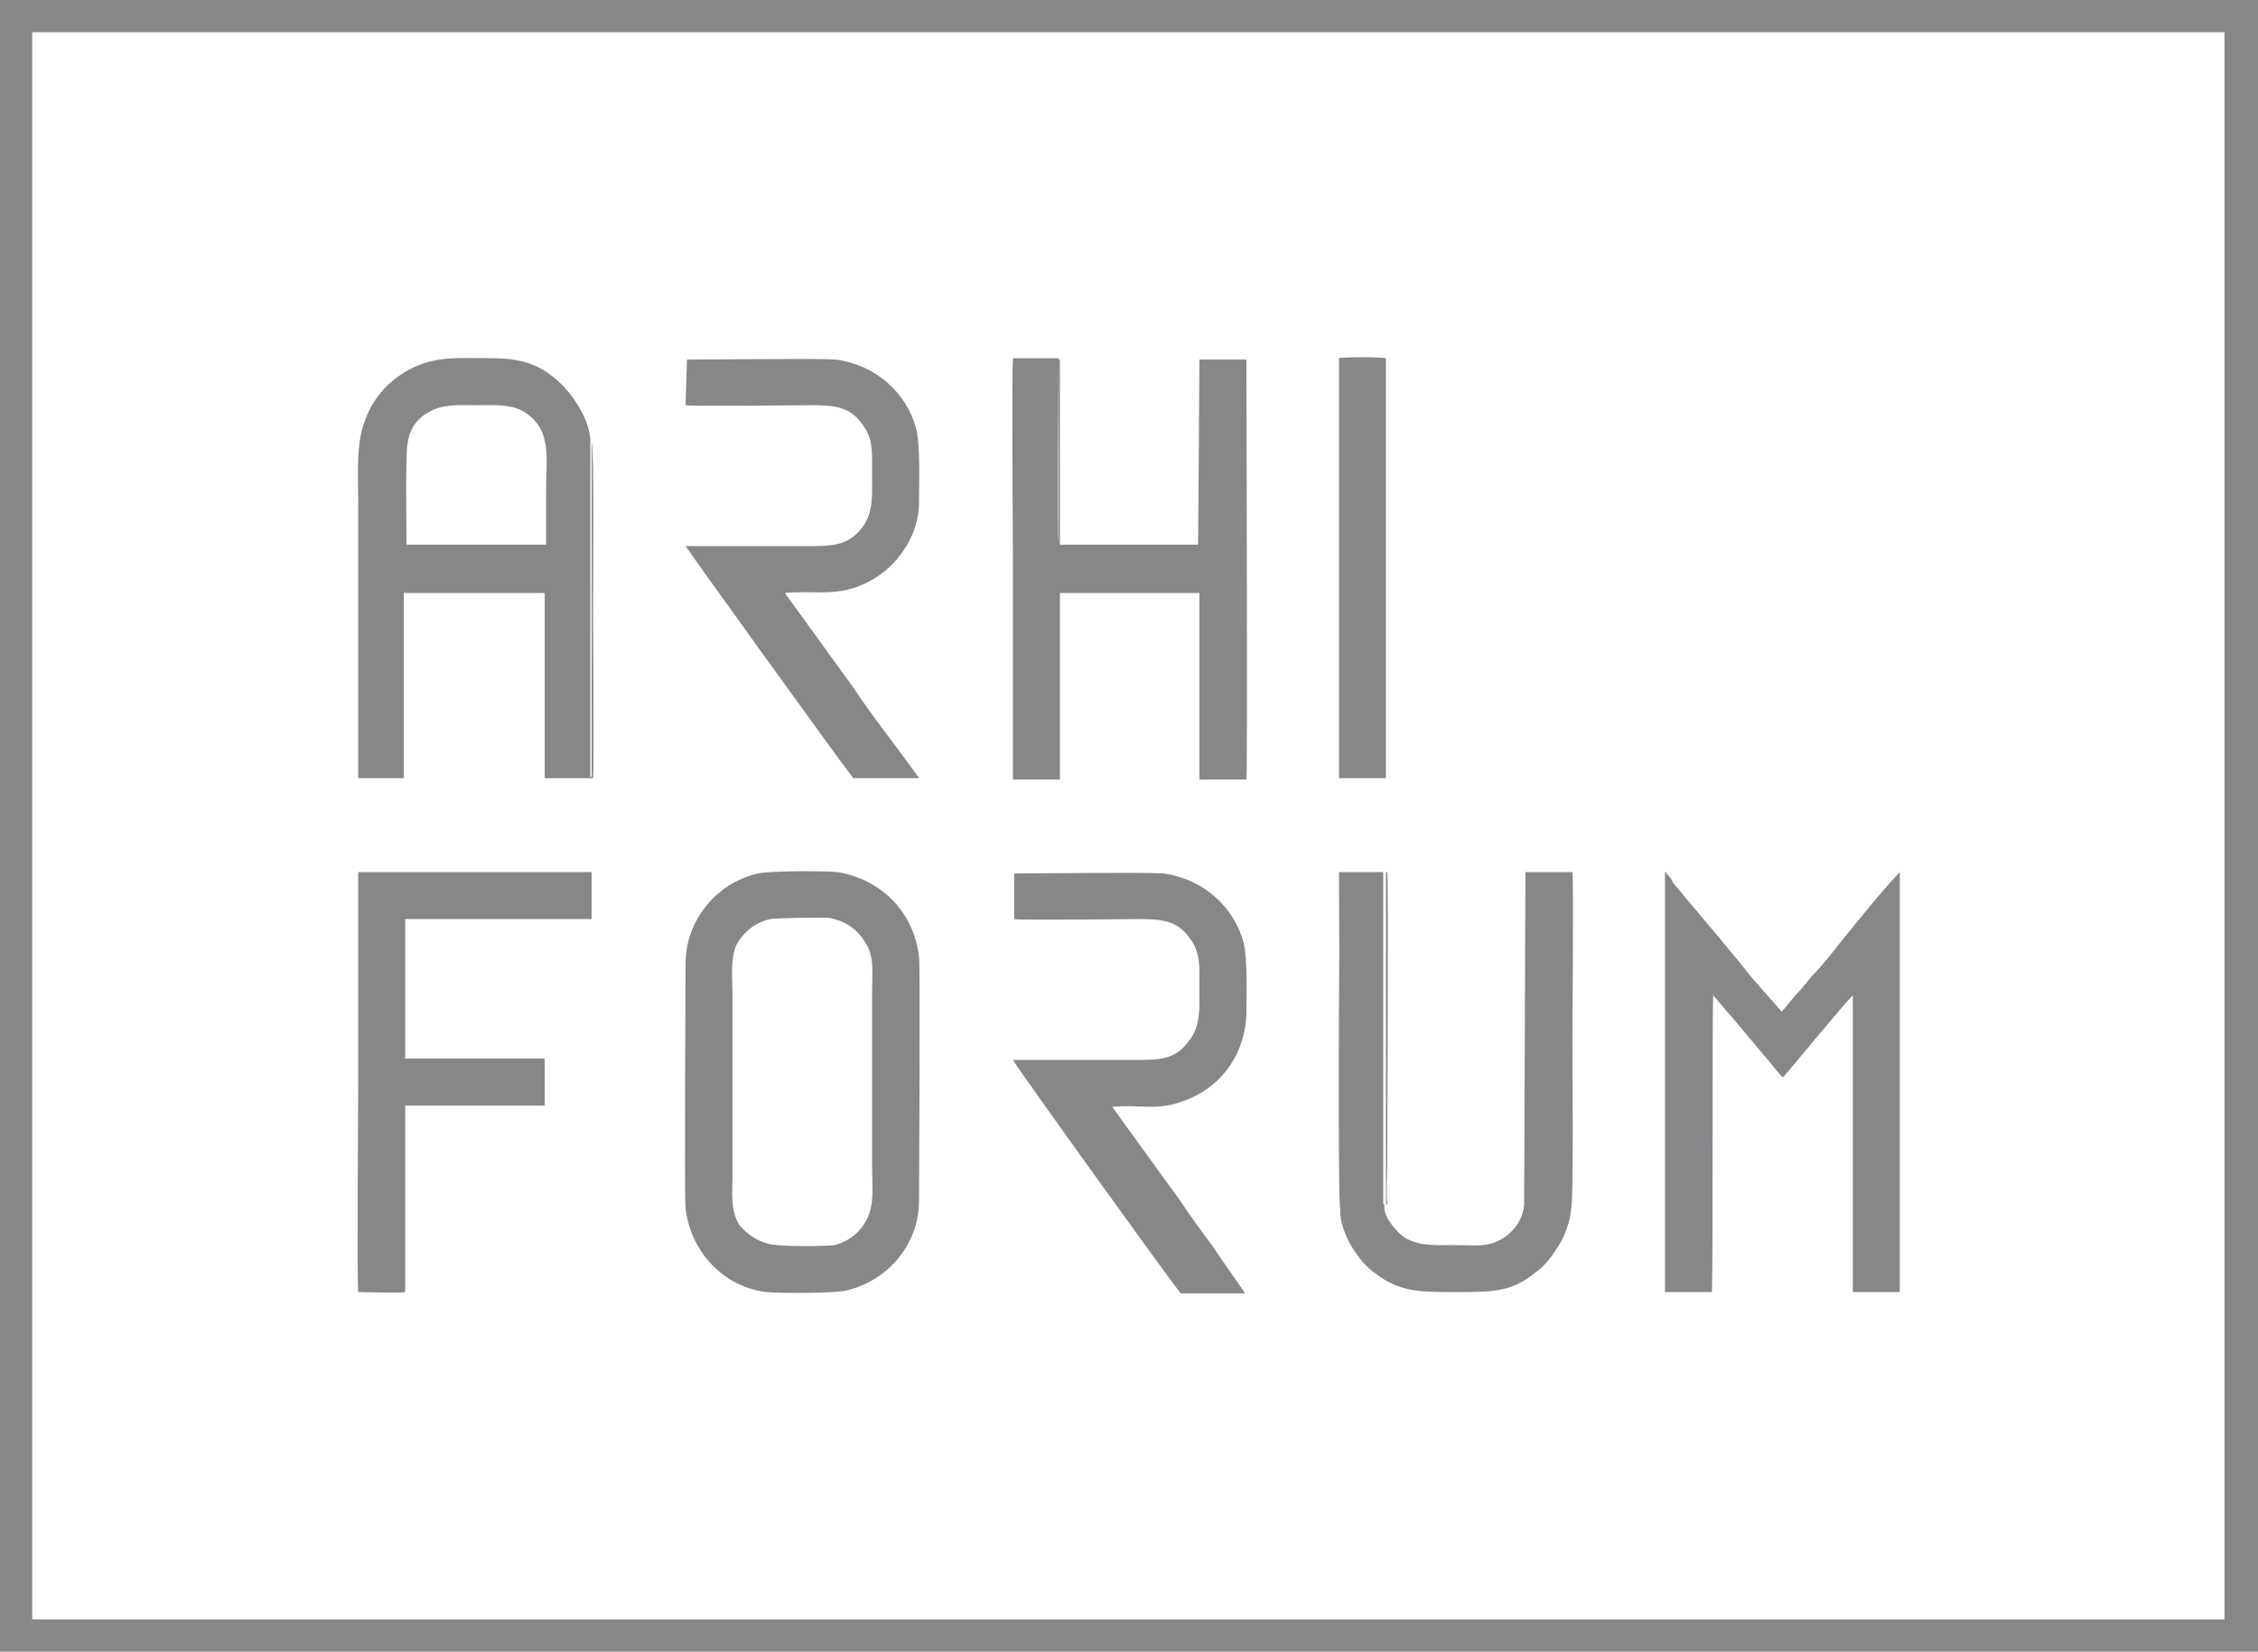 <!-- Generator: Adobe Illustrator 18.1.1, SVG Export Plug-In  -->
<svg version="1.1"
	 xmlns="http://www.w3.org/2000/svg" xmlns:xlink="http://www.w3.org/1999/xlink" xmlns:a="http://ns.adobe.com/AdobeSVGViewerExtensions/3.0/"
	 x="0px" y="0px" width="16.83px" height="12.31px" viewBox="0 0 16.83 12.31" enable-background="new 0 0 16.83 12.31"
	 xml:space="preserve">
<defs>
</defs>
<path fill="#868789" d="M0,12.31L0,0l16.83,0v12.31H0z M0.24,0.24v11.83h16.34V0.24H0.24L0.24,0.24z M4.07,4.06l-1.04,0
	c0-0.11-0.01-0.7,0.01-0.77C3.06,3.18,3.12,3.11,3.2,3.07c0.1-0.06,0.22-0.05,0.35-0.05c0.12,0,0.24-0.01,0.34,0.04
	c0.23,0.13,0.18,0.35,0.18,0.6C4.07,3.8,4.07,3.94,4.07,4.06L4.07,4.06z M3.02,4.42c0-0.01-0.01-0.01,0.05-0.01l0.99,0V5.8l0.34,0
	l0-2.49c0.01-0.18-0.15-0.39-0.23-0.46C4.04,2.73,3.91,2.67,3.67,2.67c-0.24,0-0.42-0.02-0.61,0.08c-0.14,0.07-0.27,0.2-0.33,0.36
	C2.65,3.29,2.67,3.53,2.67,3.74c0,0.69,0,1.37,0,2.06h0.34V4.42L3.02,4.42z M5.74,6.85c0.08-0.01,0.34-0.01,0.43-0.01
	C6.3,6.86,6.39,6.93,6.44,7.01C6.52,7.12,6.5,7.24,6.5,7.39v1.3c0,0.13,0.02,0.29-0.04,0.4C6.42,9.17,6.34,9.25,6.22,9.28
	c-0.08,0.01-0.34,0.01-0.43,0C5.66,9.27,5.57,9.2,5.51,9.13C5.44,9.01,5.46,8.89,5.46,8.74v-1.3c0-0.13-0.02-0.29,0.03-0.4
	C5.54,6.95,5.62,6.88,5.74,6.85L5.74,6.85z M5.11,9.01c0.04,0.32,0.28,0.58,0.6,0.62C5.83,9.64,6.19,9.64,6.3,9.62
	c0.32-0.07,0.55-0.35,0.55-0.67c0-0.17,0.01-1.72,0-1.82C6.81,6.79,6.56,6.55,6.24,6.5c-0.1-0.01-0.49-0.01-0.59,0.01
	C5.34,6.58,5.11,6.86,5.11,7.18C5.11,7.3,5.1,8.92,5.11,9.01L5.11,9.01z M12.42,6.51c-0.01,0.03,0,3,0,3.11h0.34l0-2.21
	c0.02-0.01,0,0,0.01,0.01c0.02,0.02,0.1,0.12,0.13,0.15l0.26,0.31c0.03,0.03,0.1,0.13,0.13,0.15c0.07-0.08,0.48-0.58,0.52-0.61
	l0,2.21h0.35l0-3.13C14,6.67,13.86,6.85,13.72,7.02c-0.07,0.09-0.14,0.18-0.22,0.26c-0.04,0.05-0.07,0.09-0.11,0.13
	c-0.03,0.03-0.08,0.1-0.11,0.13l-0.22-0.25c-0.11-0.14-0.32-0.39-0.43-0.52l-0.16-0.19C12.46,6.55,12.44,6.53,12.42,6.51L12.42,6.51
	z M8.93,4.06H7.9c-0.01-0.01,0,0-0.01-0.02c-0.01-0.03,0-1.35,0-1.37H7.55V5.8l0.34,0l0-1.39h1.05V5.8h0.34V2.68l-0.34,0v1.3
	c0,0.01,0,0.03,0,0.04c0,0,0,0.02,0,0.02C8.94,4.04,8.95,4.03,8.93,4.06L8.93,4.06z M9.99,9.01C9.98,9.1,10.04,9.24,10.08,9.3
	c0.05,0.08,0.1,0.14,0.17,0.19c0.18,0.14,0.33,0.14,0.6,0.14c0.28,0,0.42,0,0.6-0.15c0.07-0.05,0.12-0.12,0.17-0.2
	c0.04-0.06,0.09-0.19,0.09-0.28c0-0.09,0-0.22,0-0.32V6.5h-0.34c0,0.23,0.01,2.44-0.01,2.48c-0.01,0.12-0.09,0.21-0.16,0.25
	c-0.11,0.07-0.21,0.05-0.36,0.05c-0.13,0-0.25,0.01-0.36-0.05c-0.08-0.05-0.18-0.18-0.16-0.25c-0.01-0.01-0.01,0-0.01-0.03V6.5H9.98
	L9.99,9.01L9.99,9.01z M5.11,3.02c0.05,0.01,0.88,0,0.95,0c0.17,0,0.27,0.02,0.35,0.12C6.51,3.26,6.5,3.35,6.5,3.54
	c0,0.16,0.01,0.29-0.08,0.4c-0.08,0.1-0.17,0.13-0.35,0.13H5.11C5.12,4.09,6.22,5.62,6.36,5.8h0.49C6.84,5.78,6.63,5.5,6.6,5.46
	C6.51,5.34,6.43,5.23,6.35,5.11l-0.5-0.69C6.04,4.4,6.19,4.44,6.37,4.38C6.52,4.33,6.63,4.24,6.7,4.15c0.08-0.1,0.15-0.24,0.15-0.41
	c0-0.15,0.01-0.41-0.02-0.54c-0.07-0.27-0.3-0.48-0.6-0.52c-0.12-0.01-0.9,0-1.11,0L5.11,3.02L5.11,3.02z M3.02,9.63V8.24l1.04,0
	l0-0.35l-1.04,0l0-1.04C3.03,6.84,3,6.84,3.04,6.84l1.36,0V6.51H2.68v3.12H3.02L3.02,9.63z M9.98,5.8l0.33,0h0.01V2.68H10.3l-0.32,0
	v0.03V5.8L9.98,5.8z M8.93,4.06c0.02-0.03,0.01-0.02,0.01-0.02c0,0,0-0.02,0-0.02c0-0.01,0-0.03,0-0.04v-1.3l0.34,0V5.8H8.94V4.41
	H7.89l0,1.39l-0.34,0V2.68h0.34c0,0.02,0,1.34,0,1.37c0,0.02,0,0.01,0.01,0.02l0-1.39l-0.35,0c-0.01,0.09,0,1.44,0,1.56
	c0,0.53,0,1.05,0,1.57l0.35,0V4.42h1.04l0,1.39l0.35,0c0.01-0.06,0-2.76,0-3.13l-0.35,0L8.93,4.06L8.93,4.06z M3.02,9.63H2.68V6.51
	h1.72v0.33l-1.36,0c-0.04,0-0.01,0-0.02,0.01l1.39,0l0-0.35l-1.74,0c0,0.53,0,1.04,0,1.57c0,0.15-0.01,1.46,0,1.56
	C2.69,9.63,3.01,9.64,3.02,9.63C3.02,9.63,3.02,9.63,3.02,9.63L3.02,9.63z M11.36,8.98c0.02-0.03,0.01-2.25,0.01-2.48h0.34v2.19
	c0,0.1-0.01,0.23,0,0.32c0.02-0.04,0.01-1.11,0.01-1.26c0-0.08,0.01-1.21,0-1.25l-0.35,0L11.36,8.98L11.36,8.98z M9.98,2.71V2.68
	l0.32,0h0.02V5.8h-0.01l-0.33,0V2.71L9.98,2.71z M9.98,5.8l0.35,0l0-3.13c-0.04-0.01-0.32-0.01-0.35,0V5.8L9.98,5.8z M3.02,4.42
	h1.04l0.01,1.38l0.35,0c0.01-0.05,0-1.16,0-1.25c0-0.13,0.01-1.22-0.01-1.25l0,2.49l-0.34,0V4.41l-0.99,0
	C3.01,4.41,3.03,4.41,3.02,4.42L3.02,4.42z M9.99,9.01l0-2.51h0.34v2.45c0,0.03,0,0.02,0.01,0.03c-0.01-0.1,0-0.21,0-0.31
	c0-0.21,0.01-2.12,0-2.17l-0.35,0C9.98,6.8,9.97,9.01,9.99,9.01L9.99,9.01z M12.77,7.42c-0.01-0.01,0.01-0.01-0.01-0.01l0,2.21
	h-0.34c0-0.11-0.01-3.09,0-3.11C12.41,6.5,12.44,6.5,12.41,6.5v3.13l0.35,0C12.77,9.27,12.76,7.44,12.77,7.42L12.77,7.42z
	 M7.55,6.85c0.05,0.01,0.88,0,0.95,0c0.17,0,0.27,0.02,0.35,0.12c0.1,0.12,0.09,0.21,0.09,0.39c0,0.16,0.01,0.29-0.08,0.4
	C8.78,7.87,8.69,7.9,8.51,7.9l-0.96,0C7.56,7.93,8.66,9.46,8.8,9.64l0.48,0c-0.01-0.02-0.21-0.3-0.24-0.35
	C8.95,9.17,8.87,9.06,8.79,8.94L8.29,8.25c0.19-0.02,0.33,0.03,0.52-0.04c0.15-0.05,0.26-0.14,0.33-0.23
	c0.08-0.1,0.14-0.24,0.15-0.41c0-0.15,0.01-0.41-0.02-0.54c-0.07-0.27-0.3-0.48-0.6-0.52c-0.12-0.01-0.9,0-1.11,0V6.85L7.55,6.85z"
	/>
</svg>
